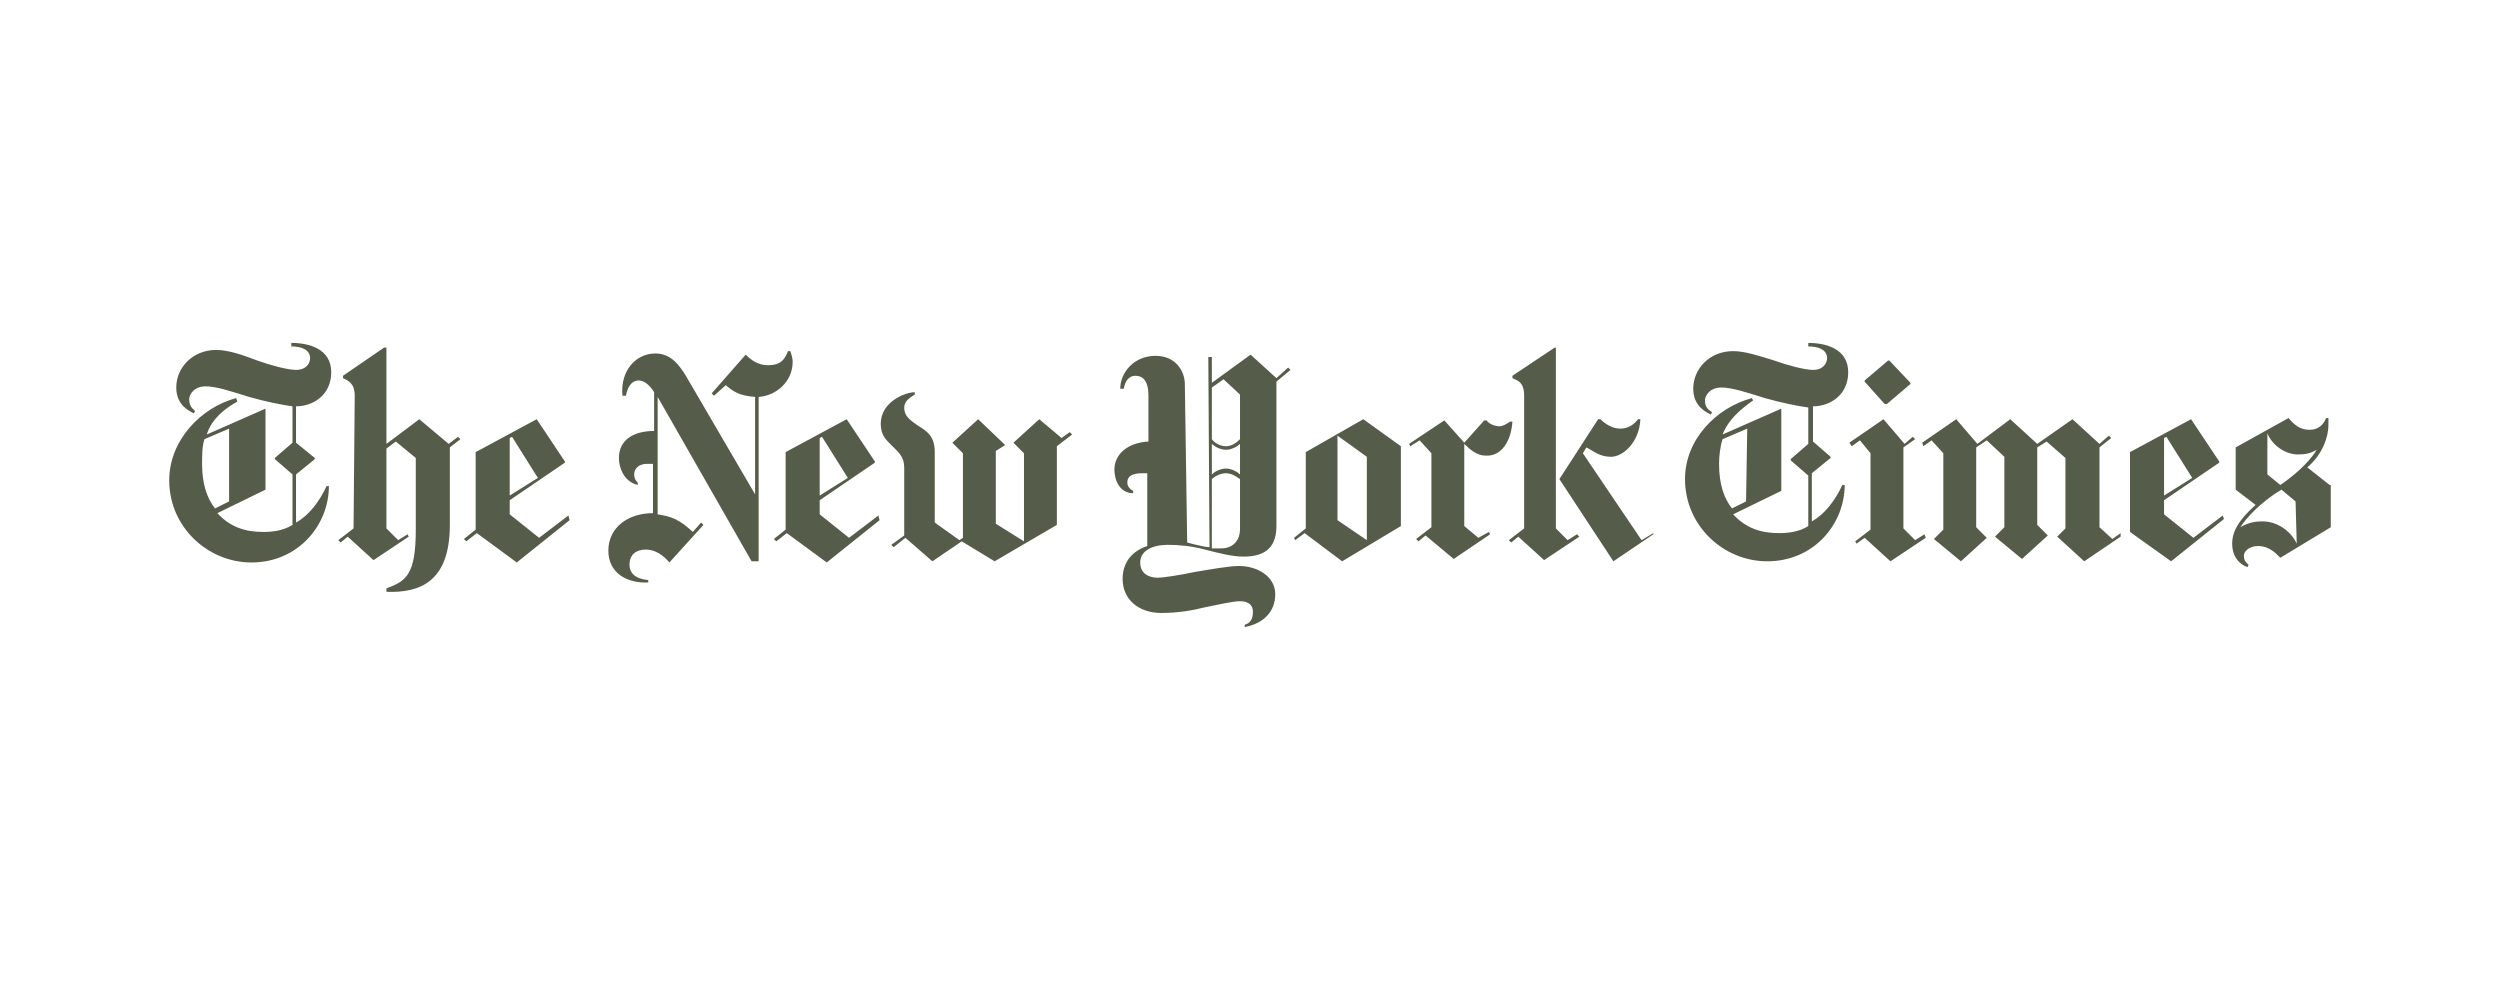 <svg width="183" height="72" viewBox="0 0 183 72" fill="none" xmlns="http://www.w3.org/2000/svg">
<g clip-path="url(#clip0_1612_226947)">
<path d="M24.247 27.249C24.247 25.53 22.614 25.101 21.325 25.101V25.358C22.099 25.358 22.7 25.616 22.7 26.218C22.7 26.562 22.442 27.077 21.669 27.077C21.067 27.077 19.778 26.734 18.833 26.39C17.715 25.96 16.684 25.616 15.825 25.616C14.106 25.616 12.902 26.905 12.902 28.366C12.902 29.656 13.848 30.085 14.192 30.257L14.277 30.085C14.106 29.914 13.848 29.742 13.848 29.226C13.848 28.882 14.192 28.281 15.051 28.281C15.825 28.281 16.856 28.624 18.231 29.054C19.434 29.398 20.724 29.656 21.411 29.742V32.406L20.122 33.523V33.609L21.411 34.727V38.422C20.724 38.852 19.95 38.938 19.262 38.938C17.973 38.938 16.856 38.594 15.911 37.563L19.434 35.844V29.914L15.137 31.804C15.481 30.687 16.426 29.914 17.372 29.398L17.286 29.14C14.707 29.828 12.387 32.234 12.387 35.156C12.387 38.594 15.223 41.172 18.403 41.172C21.841 41.172 24.075 38.422 24.075 35.586H23.904C23.388 36.703 22.614 37.735 21.669 38.25V34.727L23.044 33.609V33.523L21.669 32.406V29.742C22.958 29.742 24.247 28.882 24.247 27.249ZM16.77 36.703L15.739 37.219C15.137 36.446 14.793 35.414 14.793 33.953C14.793 33.351 14.793 32.664 14.965 32.148L16.77 31.375V36.703V36.703ZM25.88 38.68L24.763 39.539L24.935 39.711L25.451 39.282L27.341 41.001L29.92 39.282L29.834 39.11L29.146 39.539L28.287 38.68V32.836L28.974 32.32L30.435 33.523V38.766C30.435 42.032 29.748 42.548 28.287 43.063V43.321C30.693 43.407 32.928 42.634 32.928 38.422V32.75L33.701 32.148L33.529 31.976L32.842 32.492L30.693 30.687L28.287 32.492V25.444H28.115L25.107 27.507V27.679C25.451 27.851 25.966 28.023 25.966 28.968L25.88 38.68V38.68ZM41.608 37.735L39.46 39.368L37.311 37.649V36.617L41.35 33.867V33.781L39.288 30.687L34.819 33.094V38.766L33.959 39.454L34.131 39.626L34.905 39.024L37.827 41.172L41.694 38.078L41.608 37.735V37.735ZM37.311 36.274V32.062L37.483 31.976L39.374 34.984L37.311 36.274ZM58.024 26.476C58.024 26.218 57.938 25.96 57.852 25.702H57.68C57.422 26.39 57.079 26.734 56.219 26.734C55.446 26.734 54.93 26.304 54.586 25.96L52.094 28.796L52.266 28.968L53.125 28.195C53.641 28.624 54.071 28.968 55.274 29.054V36.188L50.203 27.507C49.773 26.82 49.172 25.874 47.968 25.874C46.593 25.874 45.39 27.077 45.562 28.968H45.82C45.906 28.453 46.163 27.851 46.765 27.851C47.195 27.851 47.625 28.281 47.882 28.71V31.547C46.335 31.547 45.304 32.234 45.304 33.523C45.304 34.211 45.648 35.242 46.679 35.5V35.328C46.507 35.156 46.421 34.984 46.421 34.727C46.421 34.297 46.765 33.953 47.367 33.953H47.797V37.563C45.992 37.563 44.531 38.594 44.531 40.313C44.531 41.946 45.906 42.719 47.453 42.634V42.462C46.507 42.376 46.078 41.946 46.078 41.344C46.078 40.571 46.593 40.227 47.281 40.227C47.968 40.227 48.57 40.657 49 41.172L51.492 38.422L51.32 38.25L50.719 38.938C49.773 38.078 49.258 37.821 48.14 37.649V29.054L55.016 41.087H55.532V29.054C56.821 28.968 58.024 27.937 58.024 26.476V26.476ZM64.298 37.735L62.149 39.368L60.001 37.649V36.617L64.04 33.867V33.781L61.977 30.687L57.508 33.094V38.766L56.649 39.454L56.821 39.626L57.594 39.024L60.517 41.172L64.384 38.078L64.298 37.735V37.735ZM60.001 36.274V32.062L60.173 31.976L62.063 34.984L60.001 36.274V36.274ZM78.307 31.633L77.706 32.062L76.073 30.687L74.182 32.406L74.955 33.179V39.626L72.893 38.336V33.008L73.58 32.578L71.603 30.687L69.713 32.406L70.486 33.179V39.368L70.228 39.539L68.424 38.25V33.094C68.424 31.89 67.822 31.547 67.134 31.117C66.533 30.687 66.189 30.429 66.189 29.828C66.189 29.312 66.705 29.054 66.962 28.882V28.71C66.275 28.71 64.47 29.398 64.47 31.031C64.47 31.89 64.9 32.234 65.329 32.664C65.759 33.094 66.189 33.437 66.189 34.211V39.196L65.243 39.883L65.415 40.055L66.275 39.368L68.252 41.087L70.4 39.626L72.807 41.087L77.362 38.422V32.664L78.479 31.804L78.307 31.633V31.633ZM94.293 26.905L93.434 27.679L91.543 25.96L88.707 28.023V26.132H88.449L88.535 40.055C88.277 40.055 87.504 39.883 86.902 39.711L86.73 28.109C86.73 27.249 86.128 26.046 84.581 26.046C83.034 26.046 82.003 27.249 82.003 28.453H82.261C82.347 27.937 82.605 27.507 83.12 27.507C83.636 27.507 84.066 27.851 84.066 28.968V32.32C82.519 32.406 81.573 33.266 81.573 34.383C81.573 35.07 81.917 36.102 82.948 36.102V35.93C82.605 35.758 82.519 35.5 82.519 35.328C82.519 34.812 82.948 34.641 83.636 34.641H83.98V39.969C82.691 40.399 82.175 41.344 82.175 42.376C82.175 43.837 83.292 44.868 85.011 44.868C86.214 44.868 87.246 44.696 88.277 44.438C89.136 44.267 90.254 44.009 90.769 44.009C91.457 44.009 91.715 44.352 91.715 44.782C91.715 45.384 91.457 45.642 91.113 45.728V45.9C92.488 45.642 93.348 44.782 93.348 43.493C93.348 42.204 92.059 41.43 90.683 41.43C89.996 41.43 88.535 41.688 87.504 41.86C86.3 42.118 85.097 42.29 84.753 42.29C84.152 42.29 83.464 42.032 83.464 41.172C83.464 40.485 84.066 39.883 85.527 39.883C86.3 39.883 87.246 39.969 88.191 40.227C89.222 40.485 90.168 40.743 91.027 40.743C92.317 40.743 93.434 40.313 93.434 38.508V27.937L94.465 27.077L94.293 26.905V26.905ZM90.769 32.148C90.512 32.406 90.168 32.664 89.738 32.664C89.308 32.664 88.879 32.406 88.707 32.148V28.366L89.566 27.765L90.769 28.882V32.148ZM90.769 34.727C90.597 34.555 90.168 34.297 89.738 34.297C89.308 34.297 88.879 34.555 88.707 34.727V32.492C88.879 32.664 89.308 32.922 89.738 32.922C90.168 32.922 90.597 32.664 90.769 32.492V34.727ZM90.769 38.766C90.769 39.454 90.34 40.141 89.394 40.141H88.707V35.07C88.879 34.898 89.308 34.641 89.738 34.641C90.168 34.641 90.512 34.898 90.769 35.07V38.766V38.766ZM102.544 32.664L99.794 30.687L95.582 33.094V38.68L94.723 39.368L94.809 39.539L95.496 39.024L98.247 41.087L102.544 38.508V32.664V32.664ZM97.903 38.078V31.89L100.052 33.437V39.539L97.903 38.078V38.078ZM110.709 30.859H110.537C110.279 31.031 110.021 31.203 109.763 31.203C109.42 31.203 108.99 31.031 108.818 30.773H108.646L107.185 32.406L105.724 30.773L103.146 32.492L103.232 32.664L103.919 32.234L104.779 33.179V38.594L103.661 39.454L103.833 39.626L104.349 39.196L106.412 40.915L109.076 39.11L108.99 38.938L108.216 39.368L107.185 38.508V32.492C107.615 32.922 108.131 33.351 108.732 33.351C109.935 33.437 110.623 32.234 110.709 30.859V30.859ZM121.022 39.11L118.1 41.087L114.147 35.07L116.983 30.687H117.155C117.499 31.031 118.014 31.375 118.616 31.375C119.218 31.375 119.647 31.031 119.905 30.687H120.077C119.991 32.406 118.788 33.437 117.928 33.437C117.069 33.437 116.639 33.008 116.123 32.75L115.866 33.179L120.163 39.539L121.022 39.024V39.11V39.11ZM111.568 38.68L110.451 39.539L110.623 39.711L111.139 39.282L113.029 41.001L115.608 39.282L115.436 39.11L114.748 39.539L113.889 38.68V25.444H113.803L110.709 27.507V27.679C111.053 27.851 111.568 27.937 111.568 28.968V38.68V38.68ZM135.289 27.249C135.289 25.53 133.656 25.101 132.367 25.101V25.358C133.141 25.358 133.742 25.616 133.742 26.218C133.742 26.562 133.485 27.077 132.711 27.077C132.109 27.077 130.82 26.734 129.875 26.39C128.758 26.046 127.726 25.702 126.867 25.702C125.148 25.702 123.945 26.991 123.945 28.453C123.945 29.742 124.89 30.171 125.234 30.343L125.32 30.171C125.062 30 124.804 29.828 124.804 29.312C124.804 28.968 125.148 28.366 126.007 28.366C126.781 28.366 127.812 28.71 129.187 29.14C130.391 29.484 131.68 29.742 132.367 29.828V32.492L131.078 33.609V33.695L132.367 34.812V38.508C131.68 38.938 130.906 39.024 130.219 39.024C128.929 39.024 127.812 38.68 126.867 37.649L130.391 35.93V29.914L126.093 31.804C126.523 30.687 127.468 29.914 128.328 29.312L128.242 29.14C125.663 29.828 123.343 32.148 123.343 35.07C123.343 38.508 126.179 41.087 129.359 41.087C132.797 41.087 135.032 38.336 135.032 35.5H134.86C134.344 36.617 133.571 37.649 132.625 38.164V34.641L134 33.523V33.437L132.711 32.32V29.742C134 29.742 135.289 28.882 135.289 27.249V27.249ZM127.812 36.703L126.781 37.219C126.179 36.446 125.835 35.414 125.835 33.953C125.835 33.351 125.921 32.664 126.093 32.148L127.898 31.375L127.812 36.703V36.703ZM138.298 26.39H138.212L136.493 27.851V27.937L137.954 29.57H138.126L139.845 28.109V28.023L138.298 26.39V26.39ZM140.876 39.11L140.188 39.539L139.329 38.68V32.75L140.188 32.148L140.016 31.976L139.415 32.492L137.868 30.687L135.375 32.406L135.547 32.664L136.149 32.234L136.922 33.179V38.766L135.805 39.626L135.891 39.797L136.493 39.368L138.383 41.087L140.962 39.368L140.876 39.11V39.11ZM155.229 39.024L154.627 39.454L153.682 38.594V32.75L154.541 32.062L154.369 31.89L153.682 32.492L151.705 30.687L149.127 32.492L147.15 30.687L144.743 32.492L143.196 30.687L140.704 32.406L140.79 32.664L141.392 32.234L142.251 33.179V38.766L141.563 39.454L143.54 41.087L145.431 39.368L144.658 38.594V32.75L145.431 32.234L146.72 33.437V38.594L146.033 39.282L148.009 40.915L149.9 39.196L149.127 38.422V32.75L149.814 32.32L151.189 33.523V38.68L150.588 39.282L152.565 41.087L155.229 39.282V39.024V39.024ZM162.706 37.735L160.558 39.368L158.409 37.649V36.617L162.448 33.867V33.781L160.386 30.687L155.916 33.094V38.938L158.925 41.087L162.792 37.992L162.706 37.735V37.735ZM158.409 36.274V32.062L158.581 31.976L160.472 34.984L158.409 36.274V36.274ZM170.527 35.5L168.894 34.211C170.012 33.266 170.441 31.976 170.441 31.117V30.601H170.269C170.098 31.031 169.754 31.461 169.066 31.461C168.379 31.461 167.949 31.117 167.519 30.601L163.652 32.75V35.844L165.113 36.961C163.652 38.25 163.394 39.11 163.394 39.797C163.394 40.657 163.823 41.258 164.511 41.516L164.597 41.344C164.425 41.172 164.253 41.087 164.253 40.657C164.253 40.399 164.597 39.969 165.285 39.969C166.144 39.969 166.66 40.571 166.918 40.829L170.613 38.594V35.5H170.527V35.5ZM169.582 32.922C168.98 33.953 167.691 34.984 166.918 35.5L165.972 34.727V31.718C166.316 32.578 167.261 33.266 168.207 33.266C168.808 33.266 169.152 33.179 169.582 32.922V32.922ZM168.121 39.797C167.691 38.852 166.66 38.164 165.628 38.164C165.371 38.164 164.683 38.164 163.995 38.594C164.425 37.907 165.542 36.703 167.003 35.844L168.035 36.703L168.121 39.797V39.797Z" fill="#555C49"/>
</g>
<defs>
<clipPath id="clip0_1612_226947">
<rect width="183" height="20.799" fill="white" transform="translate(0 25.101)"/>
</clipPath>
</defs>
</svg>
